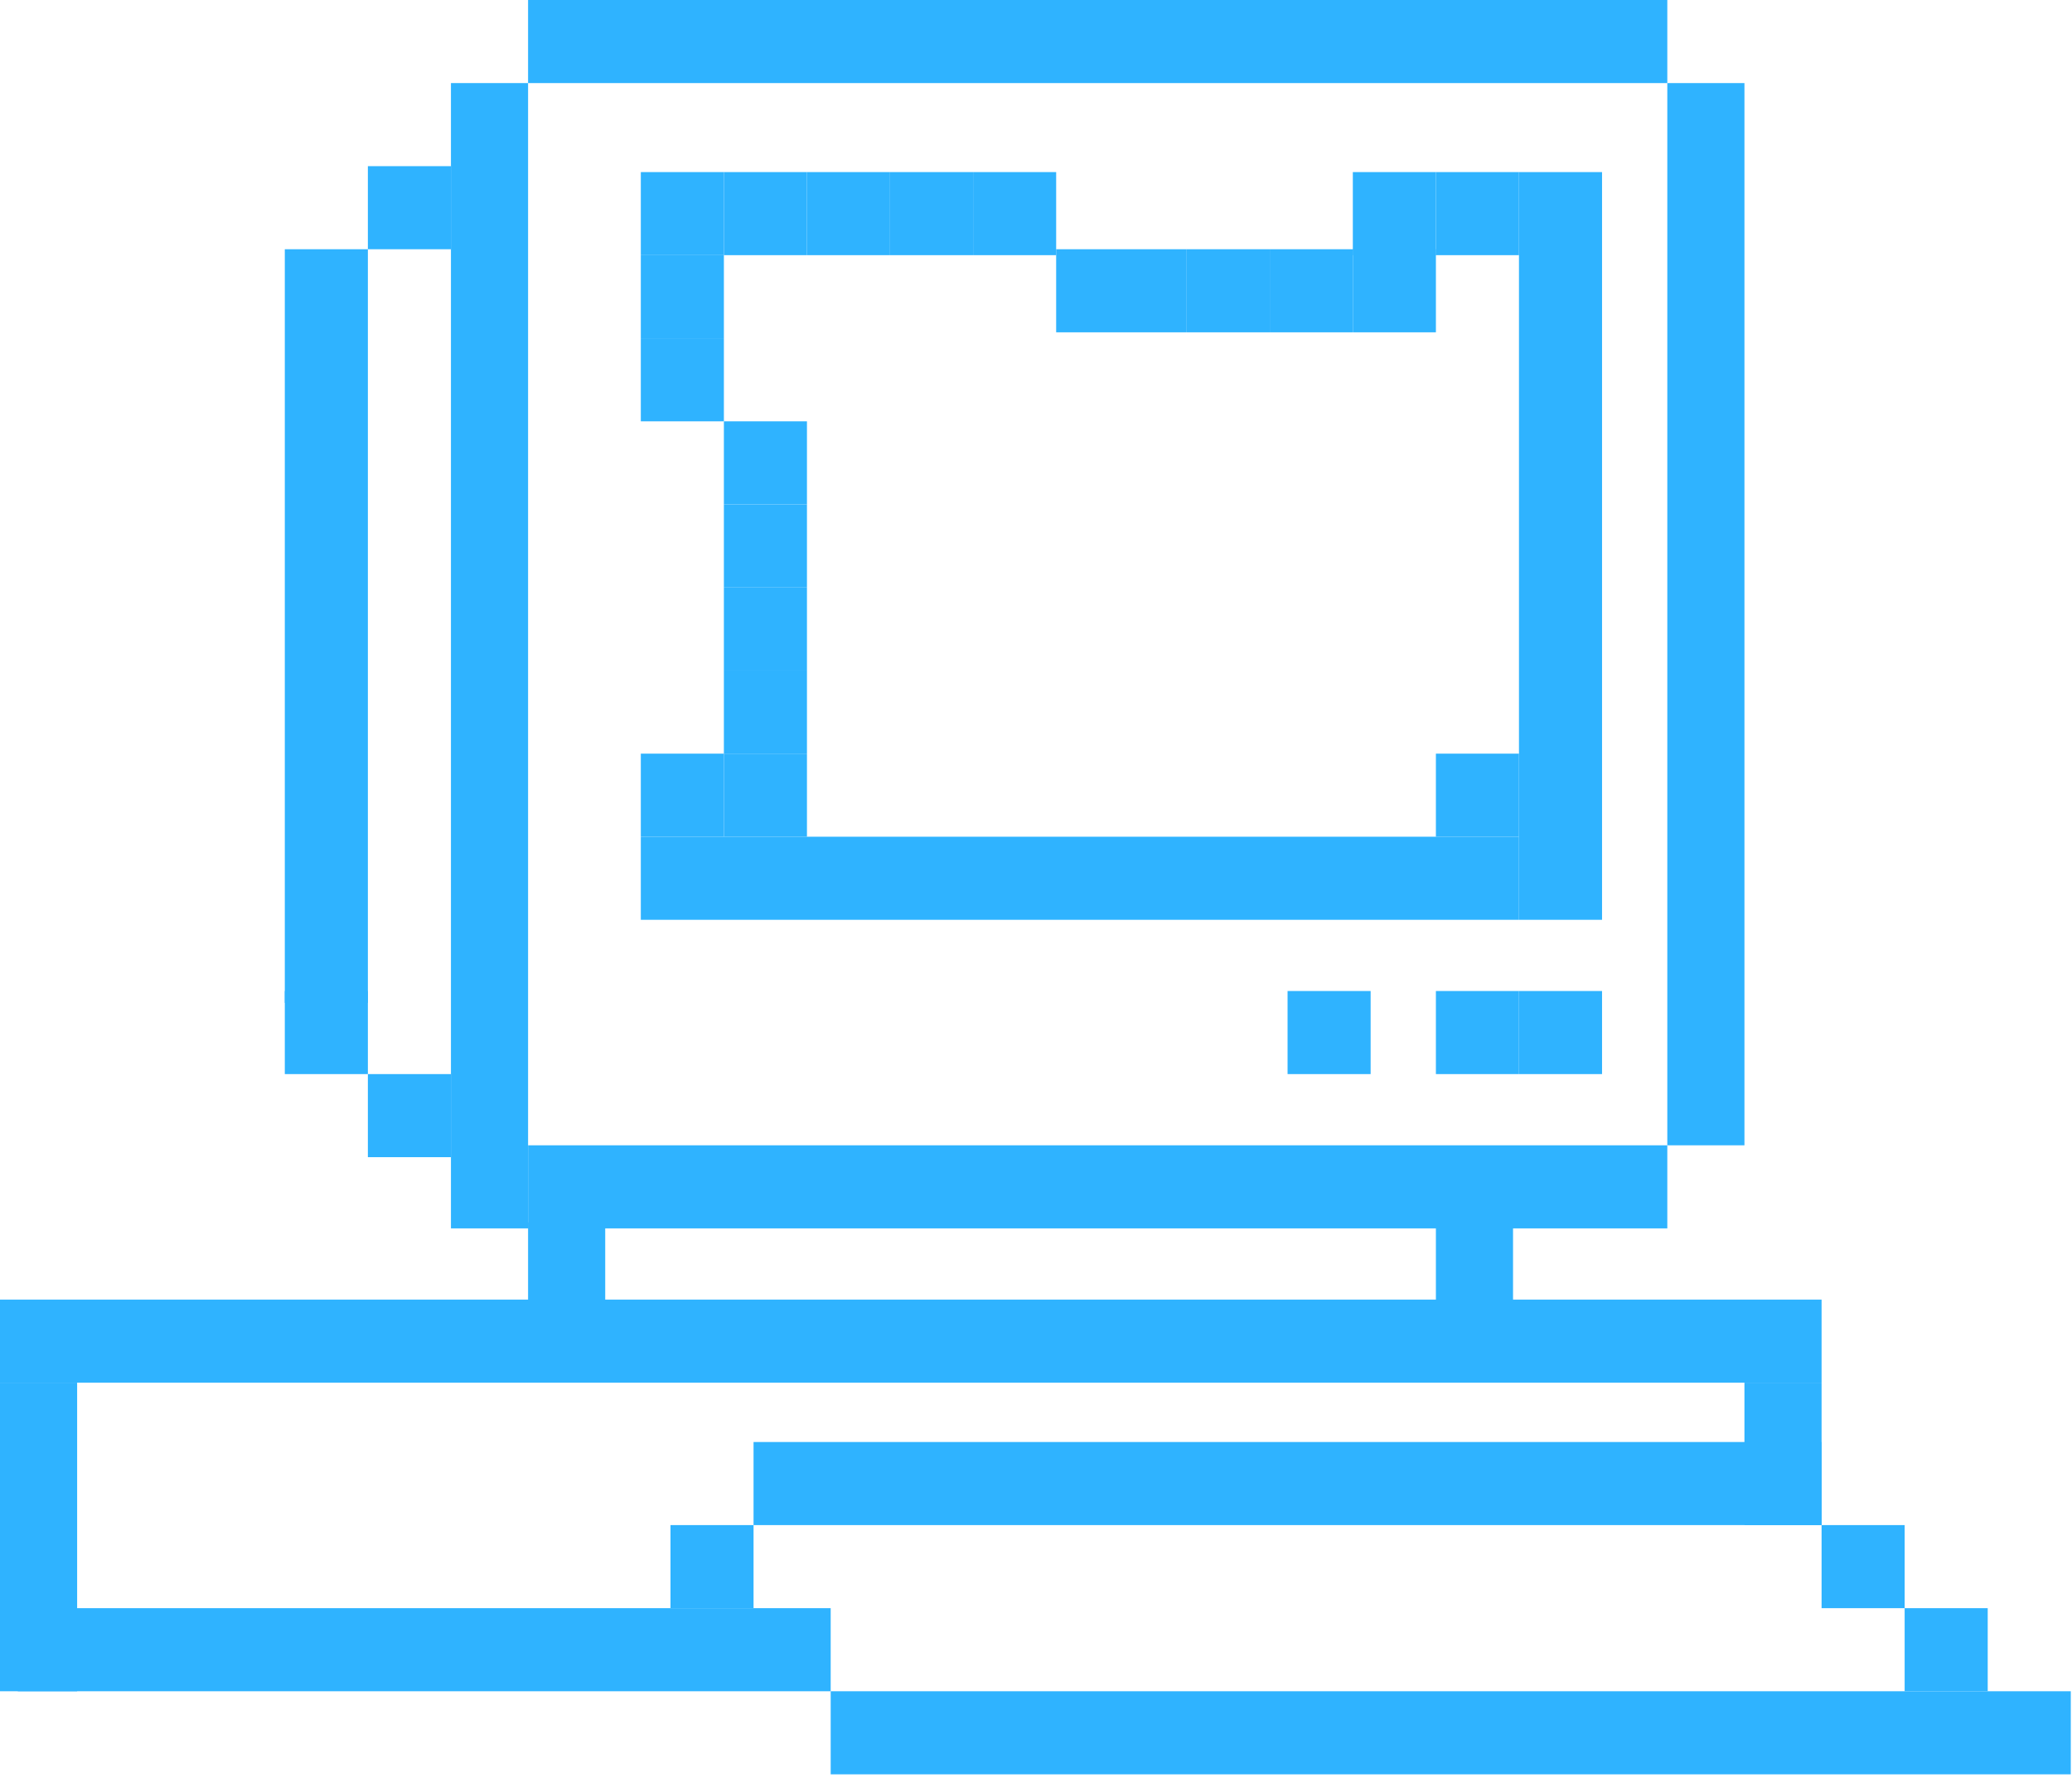 <svg width="535" height="459" viewBox="0 0 535 459" xmlns="http://www.w3.org/2000/svg" xmlns:xlink="http://www.w3.org/1999/xlink" fill="none" overflow="hidden"><rect x="0" y="0" width="19.917" height="295.686" fill="#2FB3FF" transform="matrix(1 -8.81278e-08 -8.67289e-08 -1 116.436 317.135)"/><rect x="0" y="0" width="19.917" height="24.513" fill="#2FB3FF" transform="matrix(1 -8.81278e-08 -8.67289e-08 -1 136.353 340.115)"/><rect x="0" y="0" width="19.917" height="79.667" fill="#2FB3FF" transform="matrix(1 -8.81278e-08 -8.67289e-08 -1 0 436.634)"/><rect x="0" y="0" width="19.917" height="36.769" fill="#2FB3FF" transform="matrix(1 -8.81278e-08 -8.67289e-08 -1 450.423 393.737)"/><rect x="0" y="0" width="19.917" height="24.513" fill="#2FB3FF" transform="matrix(1 -8.81278e-08 -8.67289e-08 -1 370.756 340.115)"/><rect x="0" y="0" width="19.917" height="274.237" fill="#2FB3FF" transform="matrix(1 -8.81278e-08 -8.67289e-08 -1 430.506 295.686)"/><rect x="0" y="0" width="294.154" height="21.449" fill="#2FB3FF" transform="matrix(1 -8.81278e-08 -8.67289e-08 -1 136.353 21.449)"/><rect x="0" y="0" width="294.154" height="21.449" fill="#2FB3FF" transform="matrix(1 -8.81278e-08 -8.67289e-08 -1 136.353 317.135)"/><rect x="0" y="0" width="470.34" height="21.449" fill="#2FB3FF" transform="matrix(1 -8.81278e-08 -8.67289e-08 -1 0 356.967)"/><rect x="0" y="0" width="275.769" height="21.449" fill="#2FB3FF" transform="matrix(1 -8.81278e-08 -8.67289e-08 -1 194.57 393.737)"/><rect x="0" y="0" width="209.891" height="21.449" fill="#2FB3FF" transform="matrix(1 -8.81278e-08 -8.67289e-08 -1 4.596 436.634)"/><rect x="0" y="0" width="21.449" height="21.449" fill="#2FB3FF" transform="matrix(1 -8.81278e-08 -8.67289e-08 -1 173.122 415.186)"/><rect x="0" y="0" width="21.449" height="21.449" fill="#2FB3FF" transform="matrix(1 -8.81278e-08 -8.67289e-08 -1 332.455 277.301)"/><rect x="0" y="0" width="21.449" height="21.449" fill="#2FB3FF" transform="matrix(1 -8.81278e-08 -8.67289e-08 -1 186.91 216.019)"/><rect x="0" y="0" width="21.449" height="21.449" fill="#2FB3FF" transform="matrix(1 -8.81278e-08 -8.67289e-08 -1 370.756 216.019)"/><rect x="0" y="0" width="21.449" height="21.449" fill="#2FB3FF" transform="matrix(1 -8.81278e-08 -8.67289e-08 -1 349.308 85.795)"/><rect x="0" y="0" width="21.449" height="193.038" fill="#2FB3FF" transform="matrix(1 -8.81278e-08 -8.67289e-08 -1 392.205 237.468)"/><rect x="0" y="0" width="21.449" height="21.449" fill="#2FB3FF" transform="matrix(1 -8.81278e-08 -8.67289e-08 -1 165.461 216.019)"/><rect x="0" y="0" width="21.449" height="21.449" fill="#2FB3FF" transform="matrix(1 -8.81278e-08 -8.67289e-08 -1 186.91 194.57)"/><rect x="0" y="0" width="21.449" height="21.449" fill="#2FB3FF" transform="matrix(1 -8.81278e-08 -8.67289e-08 -1 186.91 173.121)"/><rect x="0" y="0" width="21.449" height="21.449" fill="#2FB3FF" transform="matrix(1 -8.81278e-08 -8.67289e-08 -1 186.91 151.673)"/><rect x="0" y="0" width="21.449" height="21.449" fill="#2FB3FF" transform="matrix(1 -8.81278e-08 -8.67289e-08 -1 186.91 130.224)"/><rect x="0" y="0" width="21.449" height="21.449" fill="#2FB3FF" transform="matrix(1 -8.81278e-08 -8.67289e-08 -1 165.461 108.775)"/><rect x="0" y="0" width="21.449" height="21.449" fill="#2FB3FF" transform="matrix(1 -8.81278e-08 -8.67289e-08 -1 165.461 87.326)"/><rect x="0" y="0" width="21.449" height="21.449" fill="#2FB3FF" transform="matrix(1 -8.81278e-08 -8.67289e-08 -1 165.461 65.878)"/><rect x="0" y="0" width="21.449" height="21.449" fill="#2FB3FF" transform="matrix(1 -8.81278e-08 -8.67289e-08 -1 186.91 65.878)"/><rect x="0" y="0" width="21.449" height="21.449" fill="#2FB3FF" transform="matrix(1 -8.81278e-08 -8.67289e-08 -1 208.359 65.878)"/><rect x="0" y="0" width="21.449" height="21.449" fill="#2FB3FF" transform="matrix(1 -8.81278e-08 -8.67289e-08 -1 229.808 65.878)"/><rect x="0" y="0" width="21.449" height="21.449" fill="#2FB3FF" transform="matrix(1 -8.81278e-08 -8.67289e-08 -1 251.256 65.878)"/><rect x="0" y="0" width="21.449" height="21.449" fill="#2FB3FF" transform="matrix(1 -8.81278e-08 -8.67289e-08 -1 370.756 65.878)"/><rect x="0" y="0" width="21.449" height="21.449" fill="#2FB3FF" transform="matrix(1 -8.81278e-08 -8.67289e-08 -1 349.308 65.878)"/><rect x="0" y="0" width="21.449" height="21.449" fill="#2FB3FF" transform="matrix(1 -8.81278e-08 -8.67289e-08 -1 327.859 85.795)"/><rect x="0" y="0" width="21.449" height="21.449" fill="#2FB3FF" transform="matrix(1 -8.81278e-08 -8.67289e-08 -1 306.41 85.795)"/><rect x="0" y="0" width="33.705" height="21.449" fill="#2FB3FF" transform="matrix(1 -8.81278e-08 -8.67289e-08 -1 272.705 85.795)"/><rect x="0" y="0" width="226.743" height="21.449" fill="#2FB3FF" transform="matrix(1 -8.81278e-08 -8.67289e-08 -1 165.461 237.468)"/><rect x="0" y="0" width="21.449" height="21.449" fill="#2FB3FF" transform="matrix(1 -8.81278e-08 -8.67289e-08 -1 94.987 64.347)"/><rect x="0" y="0" width="21.449" height="21.449" fill="#2FB3FF" transform="matrix(1 -8.81278e-08 -8.67289e-08 -1 94.987 298.749)"/><rect x="0" y="0" width="21.449" height="21.449" fill="#2FB3FF" transform="matrix(1 -8.81278e-08 -8.67289e-08 -1 73.538 277.301)"/><rect x="0" y="0" width="21.449" height="194.57" fill="#2FB3FF" transform="matrix(1 -8.81278e-08 -8.67289e-08 -1 73.538 258.916)"/><rect x="0" y="0" width="21.449" height="21.449" fill="#2FB3FF" transform="matrix(1 -8.81278e-08 -8.67289e-08 -1 370.756 277.301)"/><rect x="0" y="0" width="21.449" height="21.449" fill="#2FB3FF" transform="matrix(1 -8.81278e-08 -8.67289e-08 -1 392.205 277.301)"/><rect x="0" y="0" width="21.449" height="21.449" fill="#2FB3FF" transform="matrix(1 -8.81278e-08 -8.67289e-08 -1 470.34 415.186)"/><rect x="0" y="0" width="21.449" height="21.449" fill="#2FB3FF" transform="matrix(1 -8.81278e-08 -8.67289e-08 -1 491.788 436.634)"/><rect x="0" y="0" width="320.199" height="21.449" fill="#2FB3FF" transform="matrix(1 -8.81278e-08 -8.67289e-08 -1 214.487 458.083)"/></svg>